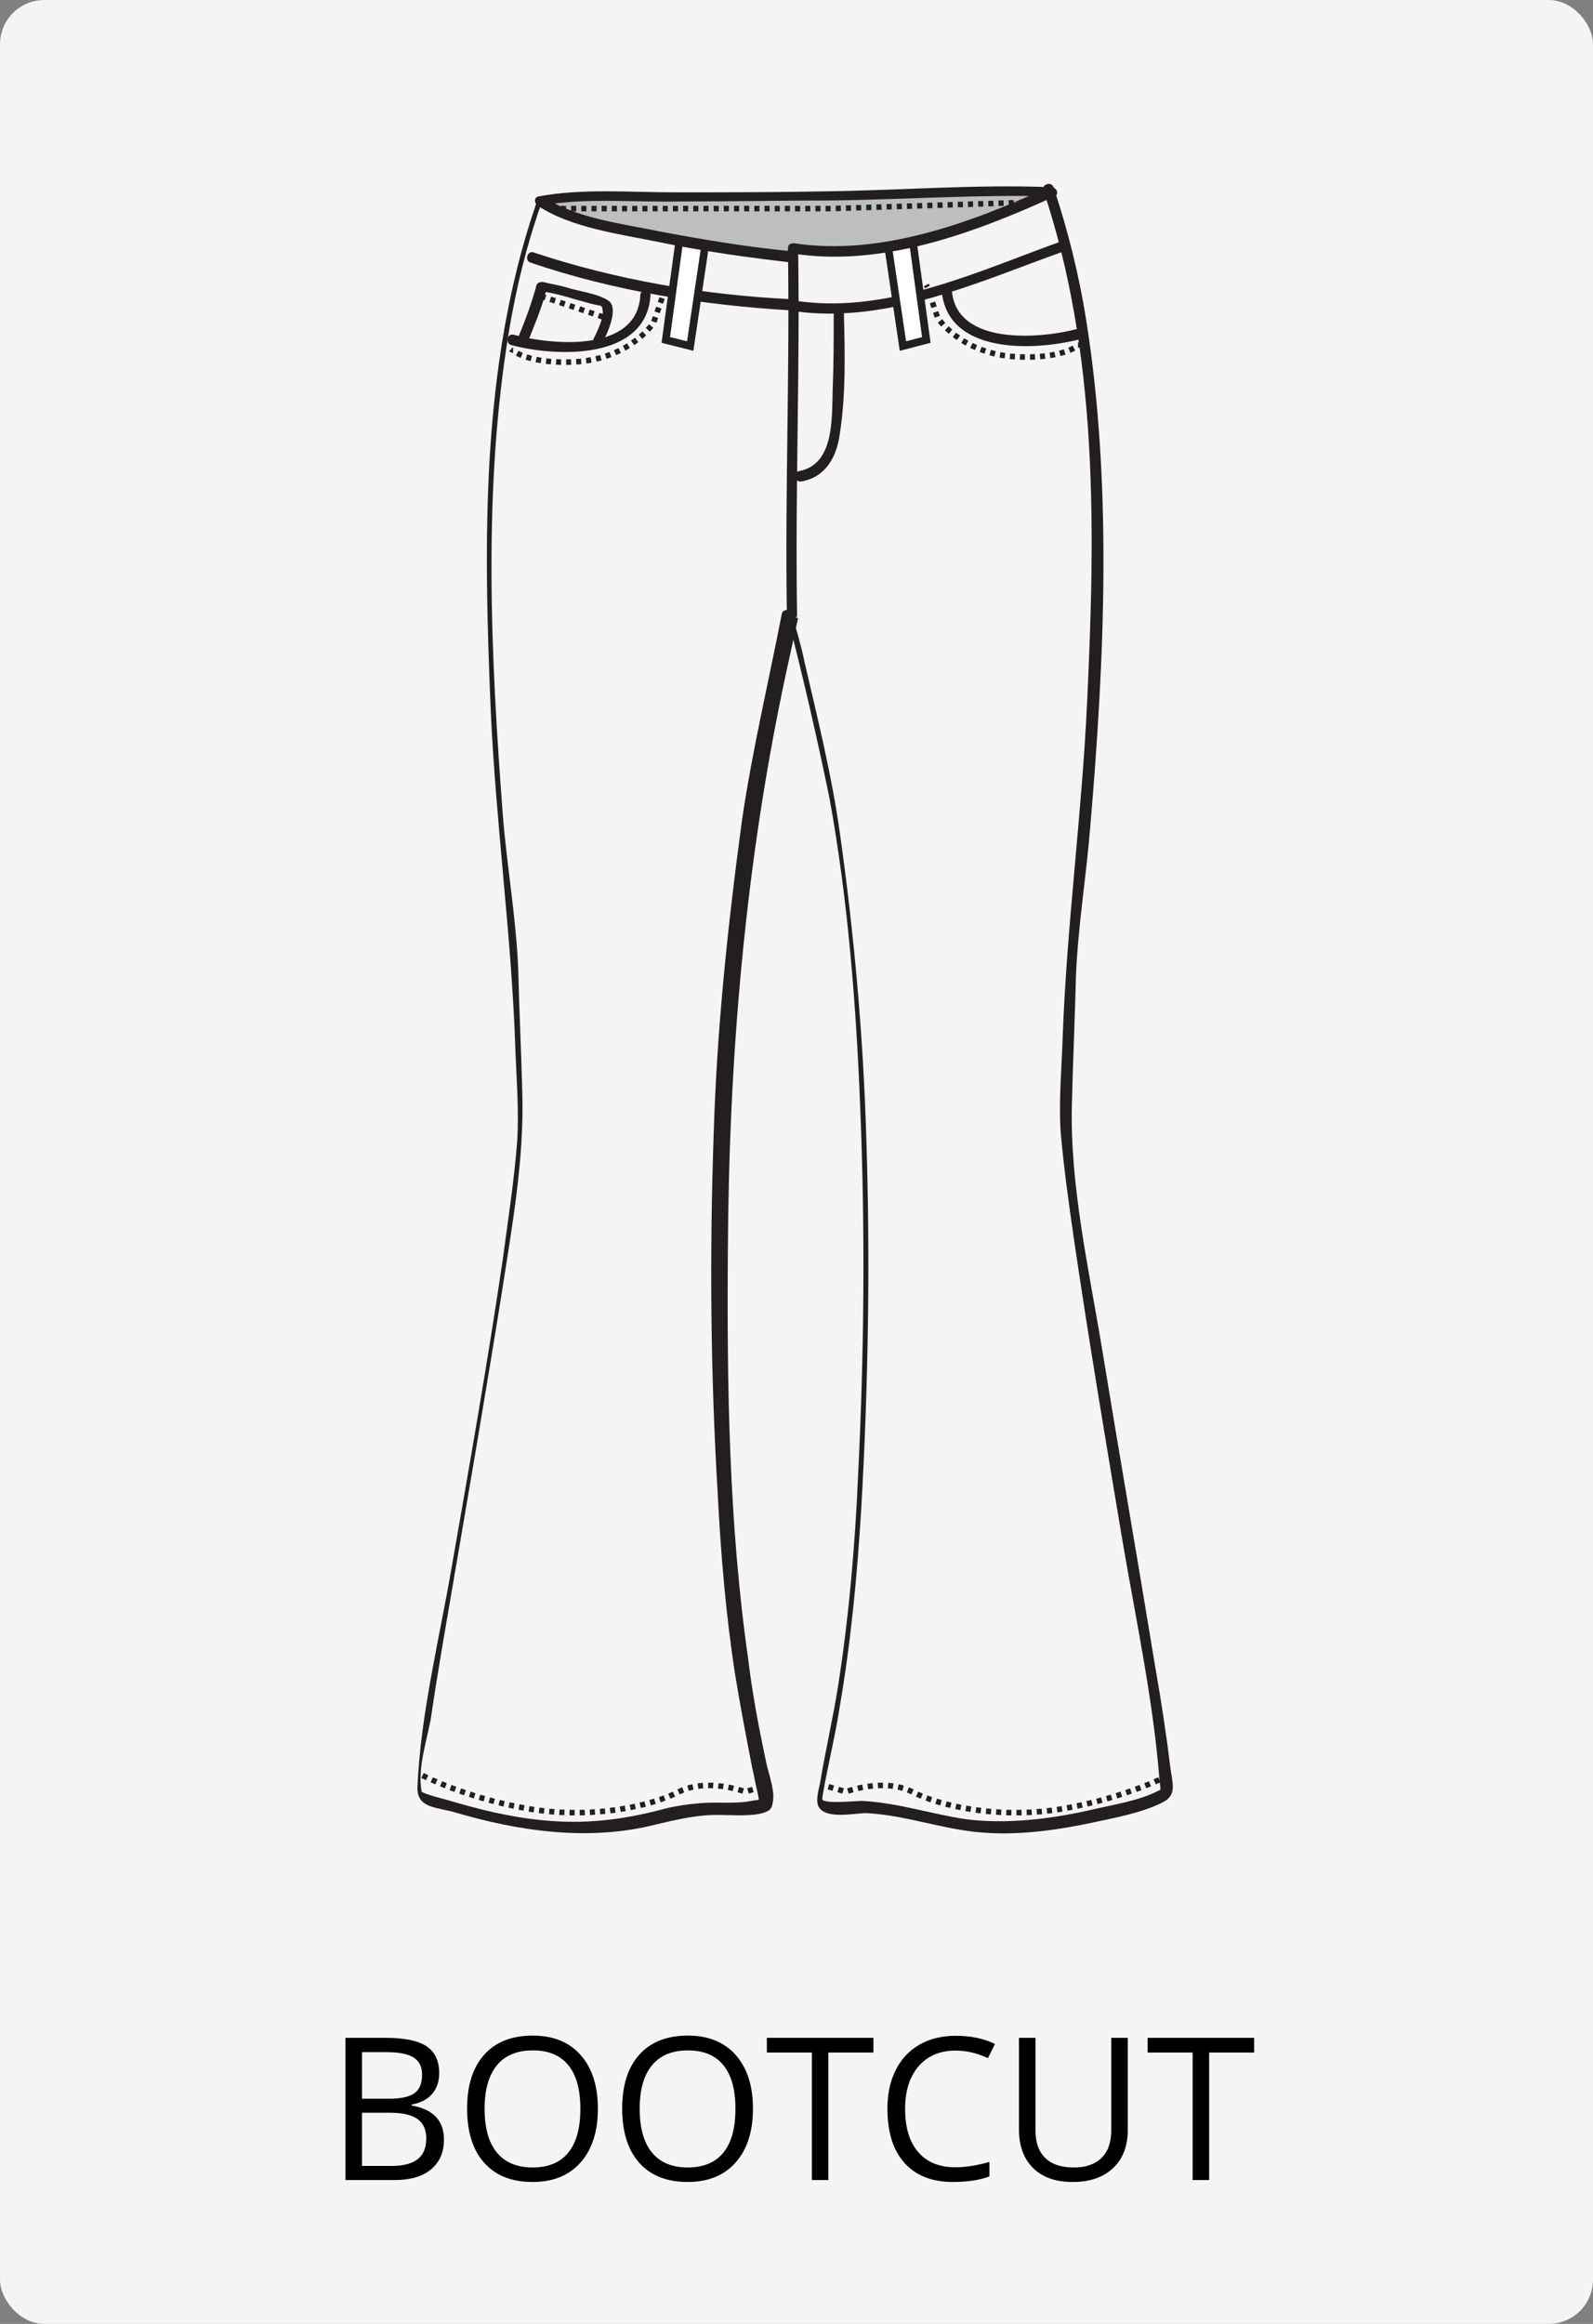 <svg xmlns="http://www.w3.org/2000/svg" width="144" height="210" viewBox="0 0 144 210">
    <rect x="0" y="0" width="144" height="210" fill="#808080" stroke="none"/>
    <g fill="none" fill-rule="evenodd">
        <g>
            <g transform="translate(-1328 -163) translate(1328 163)">
                <rect width="144" height="210" fill="#F4F4F4" rx="4"/>
                <path fill="#000" fill-rule="nonzero" d="M31.229 184.15h3.63c1.704 0 2.938.255 3.7.765.761.51 1.142 1.315 1.142 2.417 0 .762-.212 1.39-.637 1.885-.425.495-1.044.816-1.859.963v.088c1.951.334 2.927 1.359 2.927 3.076 0 1.148-.388 2.045-1.165 2.69-.776.644-1.862.966-3.256.966h-4.482v-12.85zm1.494 5.502h2.46c1.055 0 1.814-.165 2.277-.496.463-.331.694-.89.694-1.675 0-.72-.258-1.24-.773-1.56-.516-.319-1.336-.479-2.461-.479h-2.197v4.21zm0 1.266v4.808h2.68c1.037 0 1.818-.201 2.343-.602.524-.402.786-1.03.786-1.886 0-.797-.268-1.383-.804-1.758s-1.352-.562-2.448-.562h-2.557zm21.322-.36c0 2.056-.52 3.673-1.56 4.851s-2.486 1.767-4.338 1.767c-1.892 0-3.353-.579-4.38-1.736-1.03-1.157-1.543-2.79-1.543-4.9 0-2.092.515-3.713 1.547-4.865 1.03-1.151 2.496-1.727 4.394-1.727 1.846 0 3.287.586 4.324 1.758 1.037 1.172 1.556 2.79 1.556 4.852zm-10.24 0c0 1.74.371 3.06 1.112 3.96.742.899 1.818 1.348 3.23 1.348 1.424 0 2.5-.448 3.226-1.345.727-.896 1.09-2.217 1.09-3.963 0-1.729-.362-3.04-1.086-3.933-.723-.894-1.794-1.34-3.212-1.34-1.424 0-2.506.449-3.248 1.348-.74.9-1.111 2.208-1.111 3.925zm24.258 0c0 2.056-.52 3.673-1.56 4.851s-2.485 1.767-4.337 1.767c-1.893 0-3.353-.579-4.381-1.736-1.029-1.157-1.543-2.79-1.543-4.9 0-2.092.516-3.713 1.547-4.865 1.031-1.151 2.496-1.727 4.395-1.727 1.845 0 3.287.586 4.324 1.758 1.037 1.172 1.555 2.79 1.555 4.852zm-10.239 0c0 1.74.37 3.06 1.112 3.96.741.899 1.818 1.348 3.23 1.348 1.424 0 2.499-.448 3.226-1.345.726-.896 1.09-2.217 1.09-3.963 0-1.729-.362-3.04-1.086-3.933-.724-.894-1.794-1.34-3.212-1.34-1.424 0-2.507.449-3.248 1.348-.741.9-1.112 2.208-1.112 3.925zM74.884 197H73.39v-11.522h-4.07v-1.328h9.633v1.328h-4.07V197zm11.505-11.698c-1.412 0-2.527.47-3.345 1.41-.817.94-1.226 2.228-1.226 3.863 0 1.682.394 2.981 1.182 3.898.789.917 1.912 1.376 3.371 1.376.897 0 1.919-.161 3.067-.484v1.31c-.89.334-1.989.5-3.295.5-1.893 0-3.353-.573-4.382-1.722-1.028-1.148-1.542-2.78-1.542-4.895 0-1.325.247-2.485.742-3.48.496-.997 1.21-1.765 2.145-2.304.935-.539 2.035-.808 3.3-.808 1.348 0 2.526.246 3.533.738l-.632 1.283c-.973-.457-1.946-.685-2.918-.685zm15.556-1.152v8.315c0 1.465-.442 2.616-1.327 3.454-.885.838-2.1 1.257-3.647 1.257-1.547 0-2.744-.422-3.59-1.266-.847-.844-1.27-2.004-1.27-3.48v-8.28h1.493v8.385c0 1.072.293 1.896.88 2.47.585.574 1.447.861 2.583.861 1.084 0 1.92-.288 2.505-.866.586-.577.88-1.404.88-2.482v-8.368h1.493zm7.357 12.85h-1.494v-11.522h-4.07v-1.328h9.633v1.328h-4.07V197z"/>
                <g>
                    <path fill="#231F20" fill-rule="nonzero" d="M58.972 5.796c-7.452 2.668-15.548 6.532-23.736 5.428-.552-.092-.828.828-.276.92 8.372 1.104 16.468-2.668 24.196-5.428.644-.276.368-1.196-.184-.92z" transform="translate(37 16)"/>
                    <path fill="#231F20" fill-rule="nonzero" d="M34.592 11.04c-7.912-.368-15.916-1.748-23.368-4.232-.552-.184-.828.736-.276.92 7.544 2.576 15.64 3.864 23.644 4.324.644-.092.644-1.012 0-1.012zM35.42 27.508c2.208-.368 3.22-2.208 3.496-4.324.552-3.496.46-7.268.368-10.856 0-.552-.92-.552-.92 0 0 2.3 0 4.6-.092 6.9-.092 2.576.184 6.808-3.128 7.36-.552.184-.276 1.012.276.92z" transform="translate(37 16)"/>
                    <path fill="#231F20" fill-rule="nonzero" d="M9.2 15.18c4.14 1.104 12.236 1.38 12.604-4.508 0-.552-.92-.552-.92 0-.276 5.244-8.004 4.508-11.408 3.588-.644-.184-.828.736-.276.92z" transform="translate(37 16)"/>
                    <path fill="#231F20" fill-rule="nonzero" d="M11.408 2.576C6.44 17.204 6.716 32.936 7.36 48.208c.46 10.12 1.84 20.056 2.208 30.084.092 2.944.368 5.888.184 8.832-.276 3.588-.828 7.084-1.288 10.58-1.38 9.384-3.036 18.768-4.692 28.244-1.104 6.348-2.76 13.064-3.036 19.504-.092 1.932 1.656 1.84 3.312 2.3 5.888 1.748 12.236 2.668 18.308 1.104 1.564-.368 3.128-.736 4.692-.828 1.472-.092 3.496.184 4.876-.184.552-.184.828-.276.92-.92.276-1.104-.46-2.852-.644-3.956-.644-3.036-1.196-5.98-1.564-9.016-1.748-12.236-1.932-24.656-1.84-36.984.092-17.48 1.564-34.96 5.244-52.072.368-1.656.736-3.404 1.104-5.06h-.92c1.38 5.428 2.668 10.948 3.772 16.376 1.656 9.108 2.392 18.584 2.76 27.784.46 11.04.368 22.172-.184 33.212-.276 6.44-.828 12.88-1.84 19.32-.46 2.852-1.104 5.612-1.564 8.372-.092.644-.552 1.932-.092 2.484.736 1.012 3.22.46 4.232.46 3.588.184 6.9 1.472 10.396 1.748 3.312.276 6.624-.184 9.752-.828 2.116-.46 4.784-.92 6.716-1.932 1.196-.644.828-1.656.644-2.944-.368-3.036-.828-6.072-1.38-9.2-1.564-9.568-3.22-19.044-4.784-28.612-1.196-7.268-2.944-14.904-2.76-22.264.092-3.864.276-7.728.368-11.592.184-4.508.92-8.924 1.288-13.432 1.288-15.088 2.024-30.912-.368-45.908-.644-4.048-1.656-8.096-2.944-11.96-.184-.552-1.104-.276-.92.276 4.968 14.812 4.692 30.728 3.956 46.184-.46 10.12-1.84 20.148-2.208 30.268-.092 2.852-.368 5.796-.184 8.648.276 3.22.736 6.44 1.196 9.66 1.38 9.384 2.944 18.676 4.508 27.968 1.196 6.9 2.668 13.892 3.22 20.792 0 .276.092.644.092.92-.092.46.368-.092-.184.184-1.748.92-4.232 1.288-6.164 1.748-3.68.828-7.544 1.288-11.224.828-3.128-.46-6.072-1.472-9.384-1.656-.644 0-3.128.276-3.588-.092-.092-.092.184-1.196.184-1.38.46-2.392 1.012-4.692 1.38-7.084 1.012-5.888 1.564-11.776 1.932-17.756.644-11.224.828-22.448.46-33.672-.276-9.2-1.104-18.4-2.392-27.508-.736-5.244-2.024-10.396-3.22-15.548-.276-1.38-.736-2.852-1.104-4.232-.092-.46-.828-.46-.92 0-1.196 6.164-2.668 12.328-3.588 18.584-1.288 9.476-2.3 19.044-2.576 28.612-.368 10.764-.276 21.528.368 32.292.276 5.428.736 10.948 1.564 16.284.46 2.852 1.012 5.704 1.564 8.556.184.736.276 1.38.46 2.116.184 1.012.276.644-.552.828-1.288.276-2.944.092-4.324.184-1.288.092-2.668.276-3.956.644-3.588.92-6.9 1.288-10.58.92-2.944-.276-5.888-1.012-8.648-1.84-.644-.184-1.472-.368-2.116-.644-.46-.276-.092.368-.184-.184-.368-1.932.46-4.508.828-6.44.552-3.772 1.196-7.452 1.84-11.224 1.564-9.108 3.128-18.216 4.6-27.416.92-5.98 2.024-11.96 1.84-18.032-.092-3.68-.276-7.36-.368-11.132-.184-4.6-1.012-9.2-1.38-13.8-1.104-14.444-1.84-29.532.552-43.884.644-3.864 1.564-7.636 2.852-11.316.644-.276-.276-.552-.46 0z" transform="translate(37 16)"/>
                    <g stroke="#231F20" stroke-width=".5">
                        <path d="M.92 6.348s.092.092.184.092" transform="translate(37 16) translate(8.28 9.2)"/>
                        <path stroke-dasharray=".454 .454" d="M1.472 6.716c.828.46 2.76 1.012 5.888.736 4.6-.552 6.44-3.496 6.44-3.496l.828-2.392" transform="translate(37 16) translate(8.28 9.2)"/>
                        <path d="M14.72 1.288L14.812 1.012" transform="translate(37 16) translate(8.28 9.2)"/>
                    </g>
                    <path fill="#231F20" fill-rule="nonzero" d="M60.444 13.708c-3.404.92-11.132 1.564-11.408-3.588 0-.552-.92-.552-.92 0 .368 5.98 8.464 5.612 12.604 4.508.46-.184.276-1.012-.276-.92z" transform="translate(37 16)"/>
                    <g stroke="#231F20" stroke-width=".5">
                        <path d="M14.628 5.888s-.092.092-.184.092" transform="translate(37 16) translate(46 9.2)"/>
                        <path stroke-dasharray=".454 .454" d="M14.076 6.256c-.828.46-2.76 1.012-5.888.736-4.6-.552-6.44-3.496-6.44-3.496L.92 1.012" transform="translate(37 16) translate(46 9.2)"/>
                        <path d="M0.828 0.736L0.736 0.552" transform="translate(37 16) translate(46 9.2)"/>
                    </g>
                    <path fill="#FFF" fill-rule="nonzero" stroke="#231F20" stroke-width=".69" d="M43.24 5.98L44.62 15.272 46.736 14.72 45.54 5.98M26.772 5.98L25.392 15.272 23.184 14.72 24.38 5.98" transform="translate(37 16)"/>
                    <g fill-rule="nonzero">
                        <path fill="#BCBEC0" d="M23.644 7.176c-6.532-.644-13.064-1.84-19.412-3.588C3.036 3.22 1.84 2.852.828 2.116c1.656-.368 3.404-.368 5.152-.368 7.176.092 35.972-.276 39.376-.552l1.748.092c-1.104.552-2.208.92-3.312 1.38-3.22 1.196-6.44 2.392-9.844 3.22-3.312.736-6.808 1.104-10.212.46.092 5.796-.184 30.268-.092 33.12" transform="translate(37 16) translate(11.04)"/>
                        <path fill="#231F20" d="M23.644 6.716c-3.956-.368-7.82-1.012-11.776-1.748-3.496-.736-7.82-1.196-10.856-3.22 0 .276-.092.552-.092.828 3.956-.736 8.464-.276 12.512-.368 4.6 0 9.2-.092 13.892-.092 6.532-.092 13.156-.552 19.688-.368L46.736.92c-6.992 3.22-15.272 6.256-23 5.06-.276 0-.552.092-.552.46.184 11.04-.276 22.08-.092 33.12 0 .552.92.552.92 0-.184-11.04.276-22.08.092-33.12-.184.184-.368.276-.552.46 8.096 1.288 16.468-1.84 23.736-5.152.46-.184.184-.828-.276-.828-6.716-.276-13.524.276-20.24.368-4.6.092-9.2.092-13.8.092-4.048 0-8.372-.368-12.328.368-.46.092-.368.644-.092.828C3.588 4.6 8.004 5.152 11.592 5.888c3.956.828 8.004 1.38 11.96 1.84.644 0 .644-.92.092-1.012z" transform="translate(37 16) translate(11.04)"/>
                    </g>
                    <path fill="#231F20" fill-rule="nonzero" d="M17.388 15.088c.46-.828 1.656-3.312.552-3.956-1.012-.644-2.76-.828-3.864-1.196-.644-.184-1.288-.276-2.024-.46-.276 0-.46.092-.552.276-.46 1.748-1.104 3.404-1.748 4.968-.184.552.644.828.92.276.644-1.656 1.38-3.312 1.748-4.968l-.552.276c1.196.184 2.208.46 3.404.828.46.092.92.276 1.38.368.736.184.736 0 .828.552.092.644-.46 1.84-.736 2.392-.46.736.368 1.196.644.644z" transform="translate(37 16)"/>
                    <path stroke="#231F20" stroke-dasharray=".46" stroke-width=".5" d="M1.196 144.44s3.68 1.932 9.2 2.944c5.98 1.104 11.5-.184 13.984-1.472 2.576-1.288 5.98 0 5.98 0l1.932-.552M68.632 144.44s-3.68 1.932-9.2 2.944c-5.98 1.104-11.5-.184-13.984-1.472-2.576-1.288-5.98 0-5.98 0l-1.932-.552" transform="translate(37 16)"/>
                    <path fill="#BCBEC0" fill-rule="nonzero" stroke="#231F20" stroke-dasharray=".46" stroke-width=".5" d="M13.708 2.852h24.38L55.476 2.3" transform="translate(37 16)"/>
                    <path stroke="#231F20" stroke-dasharray=".46" stroke-width=".5" d="M11.868 10.764c.092 0 6.072 2.024 6.072 2.024" transform="translate(37 16)"/>
                </g>
            </g>
        </g>
    </g>
</svg>
